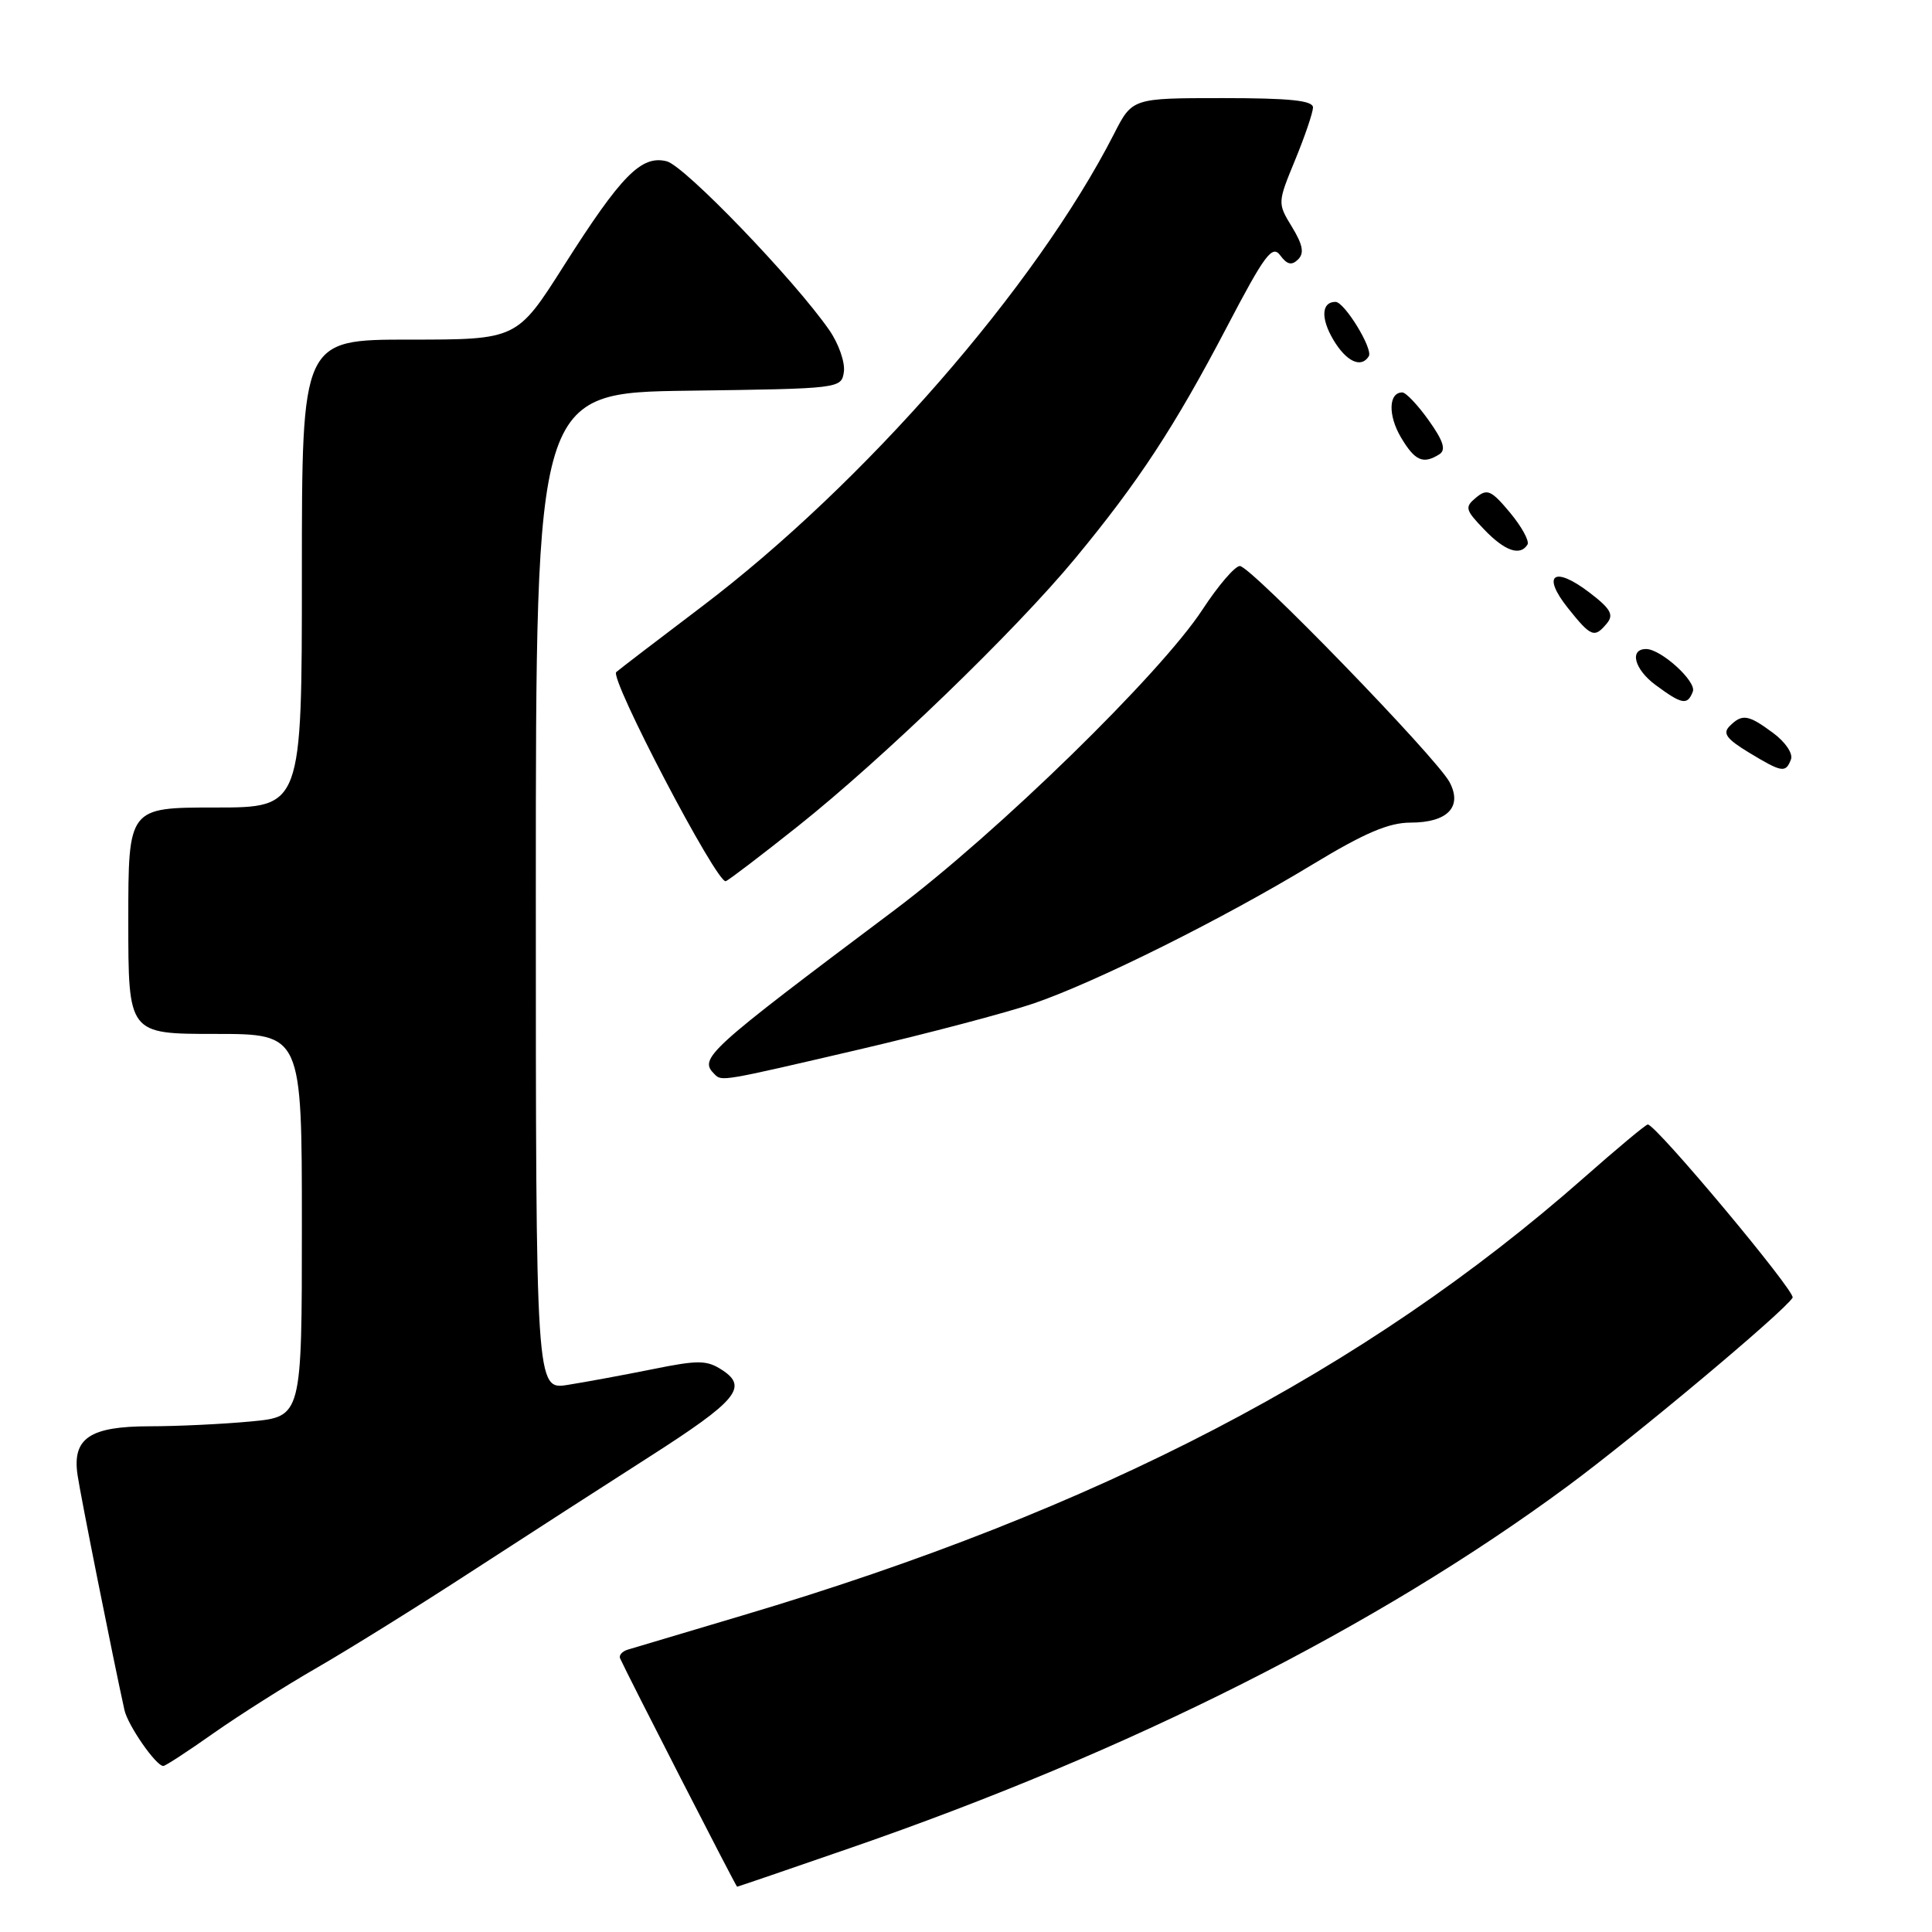 <?xml version="1.0" encoding="UTF-8" standalone="no"?>
<!DOCTYPE svg PUBLIC "-//W3C//DTD SVG 1.1//EN" "http://www.w3.org/Graphics/SVG/1.1/DTD/svg11.dtd" >
<svg xmlns="http://www.w3.org/2000/svg" xmlns:xlink="http://www.w3.org/1999/xlink" version="1.1" viewBox="0 0 256 256">
 <g >
 <path fill="currentColor"
d=" M 112.49 244.93 C 149.83 232.04 182.41 215.61 207.71 196.93 C 216.80 190.21 236.38 173.82 237.53 171.95 C 237.99 171.20 219.43 149.00 218.34 149.00 C 218.08 149.00 214.27 152.18 209.87 156.06 C 180.84 181.64 145.51 200.03 98.50 214.02 C 90.80 216.31 83.90 218.37 83.17 218.59 C 82.43 218.82 81.98 219.34 82.17 219.75 C 83.09 221.82 97.52 249.99 97.67 250.00 C 97.76 250.00 104.43 247.72 112.49 244.93 Z  M 28.32 229.64 C 31.72 227.25 37.88 223.35 42.00 220.98 C 46.12 218.61 55.45 212.81 62.71 208.08 C 69.98 203.36 80.48 196.59 86.05 193.03 C 97.63 185.62 99.16 183.80 95.71 181.55 C 93.67 180.21 92.56 180.19 86.45 181.43 C 82.63 182.20 77.59 183.13 75.25 183.50 C 71.00 184.18 71.00 184.18 71.00 118.11 C 71.00 52.04 71.00 52.04 91.25 51.77 C 111.39 51.50 111.50 51.49 111.82 49.25 C 111.99 48.02 111.13 45.54 109.89 43.75 C 105.28 37.10 90.71 21.96 88.34 21.37 C 84.98 20.53 82.33 23.22 74.72 35.20 C 68.50 45.00 68.50 45.00 54.25 45.00 C 40.00 45.00 40.00 45.00 40.00 76.00 C 40.00 107.00 40.00 107.00 28.50 107.00 C 17.00 107.00 17.00 107.00 17.00 122.00 C 17.00 137.00 17.00 137.00 28.50 137.00 C 40.00 137.00 40.00 137.00 40.00 162.36 C 40.00 187.71 40.00 187.71 33.25 188.35 C 29.54 188.70 23.49 188.99 19.82 188.99 C 11.90 189.00 9.57 190.57 10.27 195.41 C 10.64 198.03 15.02 219.95 16.49 226.59 C 16.95 228.64 20.67 234.00 21.64 234.00 C 21.92 234.00 24.92 232.04 28.32 229.64 Z  M 113.72 139.09 C 122.95 136.94 133.43 134.17 137.00 132.95 C 145.25 130.12 162.08 121.73 173.91 114.55 C 180.81 110.37 184.02 109.00 186.91 109.00 C 191.81 109.00 193.82 106.91 192.07 103.63 C 190.32 100.36 165.72 75.00 164.29 75.00 C 163.64 75.00 161.42 77.59 159.35 80.75 C 153.80 89.25 132.21 110.32 118.50 120.61 C 93.53 139.35 92.56 140.23 94.67 142.33 C 95.64 143.31 95.52 143.33 113.72 139.09 Z  M 105.70 109.50 C 117.00 100.51 134.50 83.61 142.45 74.01 C 150.84 63.87 155.62 56.59 162.56 43.34 C 167.60 33.71 168.58 32.40 169.64 33.84 C 170.54 35.06 171.16 35.21 172.00 34.38 C 172.84 33.55 172.64 32.45 171.20 30.08 C 169.27 26.91 169.27 26.89 171.61 21.20 C 172.90 18.07 173.96 14.94 173.98 14.25 C 173.99 13.32 170.95 13.00 162.02 13.00 C 150.03 13.00 150.03 13.00 147.61 17.75 C 137.25 38.01 114.49 64.10 92.95 80.41 C 87.20 84.76 82.12 88.65 81.66 89.05 C 80.72 89.86 95.02 117.17 96.17 116.76 C 96.57 116.62 100.86 113.35 105.70 109.50 Z  M 237.31 100.63 C 237.61 99.86 236.58 98.33 234.96 97.13 C 231.64 94.67 230.85 94.55 229.18 96.22 C 228.23 97.17 228.78 97.92 231.73 99.71 C 236.14 102.38 236.61 102.45 237.31 100.63 Z  M 224.31 91.63 C 224.82 90.30 220.09 86.00 218.12 86.00 C 215.86 86.00 216.56 88.68 219.35 90.75 C 222.89 93.37 223.60 93.49 224.31 91.63 Z  M 212.93 82.59 C 213.87 81.45 213.41 80.65 210.59 78.50 C 205.91 74.93 204.23 76.14 207.75 80.56 C 210.83 84.42 211.27 84.59 212.93 82.59 Z  M 202.40 72.16 C 202.68 71.70 201.64 69.80 200.09 67.93 C 197.60 64.95 197.06 64.71 195.59 65.93 C 194.06 67.20 194.14 67.54 196.65 70.15 C 199.38 73.01 201.43 73.73 202.40 72.16 Z  M 190.73 60.19 C 191.63 59.61 191.26 58.44 189.32 55.71 C 187.87 53.67 186.29 52.00 185.81 52.00 C 183.99 52.00 183.90 55.02 185.63 57.95 C 187.48 61.07 188.57 61.56 190.73 60.19 Z  M 181.37 47.21 C 181.97 46.24 178.15 40.00 176.96 40.00 C 175.11 40.00 174.98 42.15 176.66 45.00 C 178.38 47.91 180.36 48.84 181.37 47.21 Z "/>
</g>
</svg>